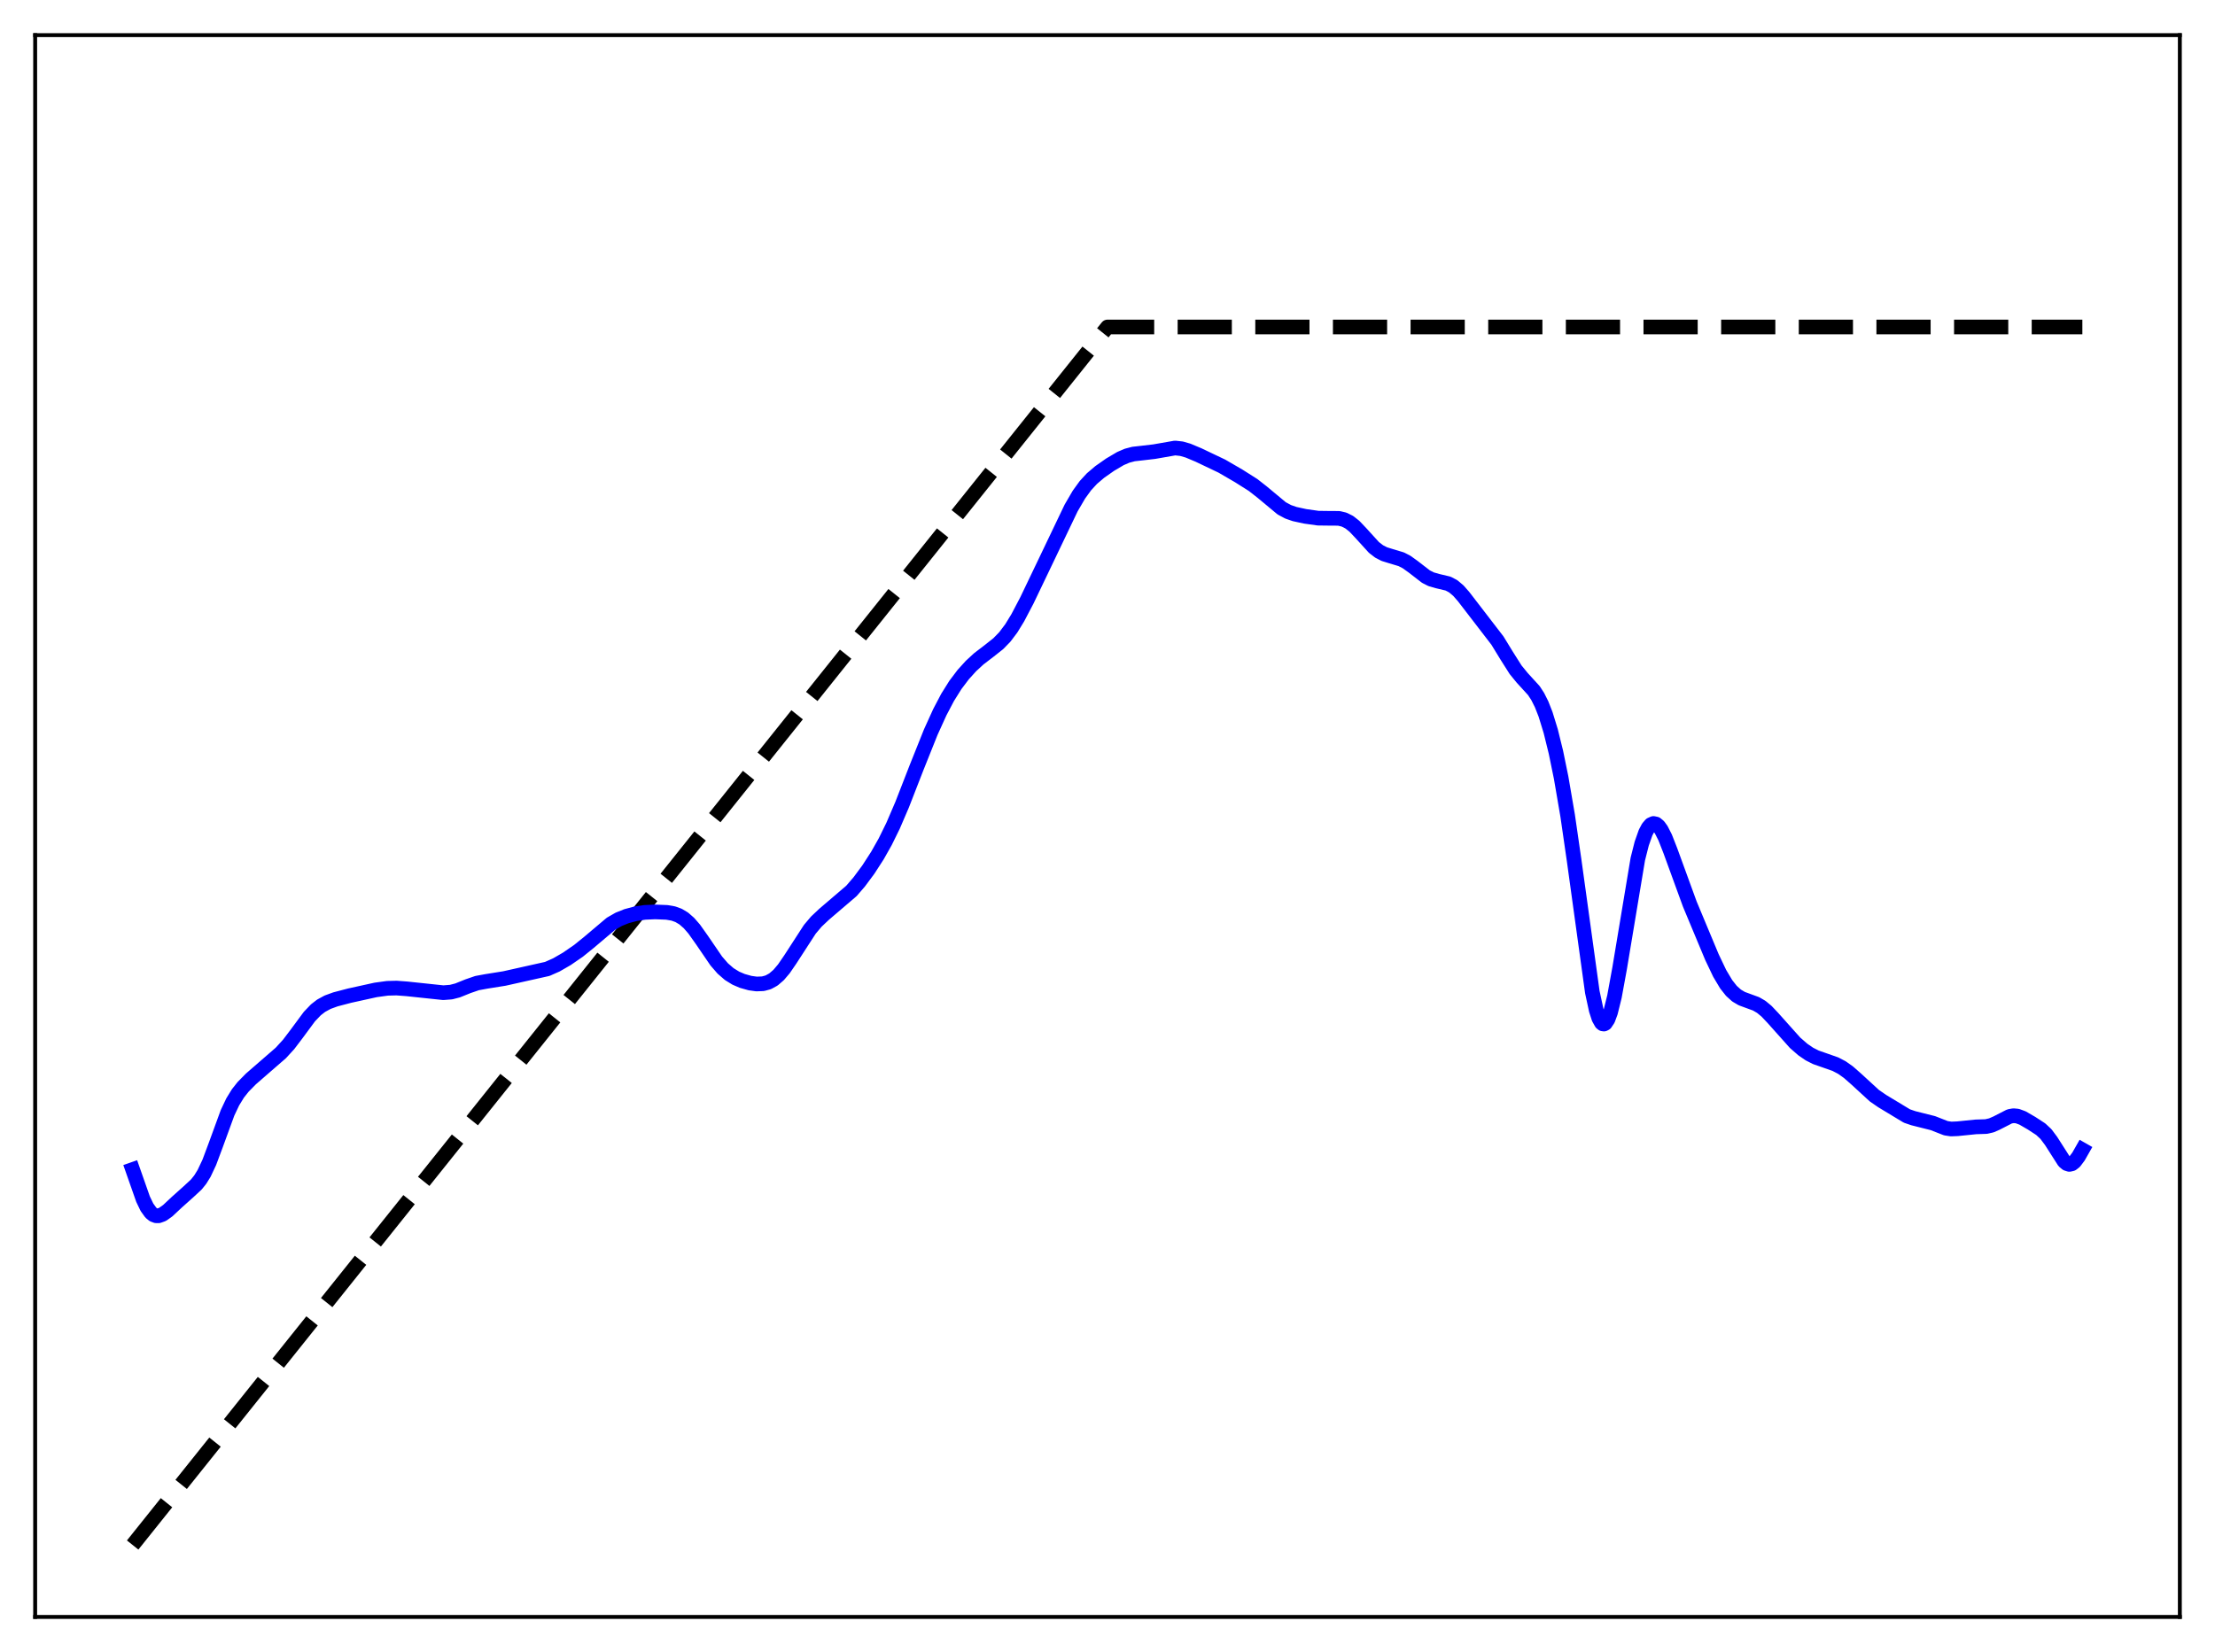 <?xml version="1.0" encoding="utf-8" standalone="no"?>
<!DOCTYPE svg PUBLIC "-//W3C//DTD SVG 1.1//EN"
  "http://www.w3.org/Graphics/SVG/1.1/DTD/svg11.dtd">
<svg xmlns:xlink="http://www.w3.org/1999/xlink" width="453.6pt" height="338.4pt" viewBox="0 0 453.6 338.4" xmlns="http://www.w3.org/2000/svg" version="1.1">
 <defs>
  <style type="text/css">*{stroke-linejoin: round; stroke-linecap: butt}</style>
 </defs>
 <g id="figure_1">
  <g id="patch_1">
   <path d="M 0 338.4 
L 453.6 338.4 
L 453.6 0 
L 0 0 
z
" style="fill: #ffffff"/>
  </g>
  <g id="axes_1">
   <g id="patch_2">
    <path d="M 7.2 331.2 
L 446.4 331.2 
L 446.4 7.2 
L 7.2 7.2 
z
" style="fill: #ffffff"/>
   </g>
   <g id="matplotlib.axis_1"/>
   <g id="matplotlib.axis_2"/>
   <g id="line2d_1">
    <path d="M 27.164 316.472 
L 216.951 79.284 
L 226.8 66.975 
L 426.436 66.975 
L 426.436 66.975 
" clip-path="url(#pa5eb2ae2b7)" style="fill: none; stroke-dasharray: 11.1,4.8; stroke-dashoffset: 0; stroke: #000000; stroke-width: 3"/>
   </g>
   <g id="line2d_2">
    <path d="M 27.164 239.561 
L 29.293 245.623 
L 30.092 247.284 
L 30.89 248.394 
L 31.423 248.825 
L 31.955 249.028 
L 32.487 249.034 
L 33.286 248.747 
L 34.351 247.992 
L 36.214 246.247 
L 38.609 244.105 
L 40.207 242.62 
L 41.005 241.626 
L 41.804 240.335 
L 42.868 238.071 
L 44.199 234.509 
L 46.595 227.946 
L 47.66 225.7 
L 48.724 223.968 
L 49.789 222.622 
L 51.386 221 
L 54.048 218.685 
L 57.508 215.681 
L 59.105 213.934 
L 60.703 211.83 
L 63.364 208.228 
L 64.695 206.838 
L 65.76 206.014 
L 67.091 205.288 
L 68.688 204.705 
L 71.616 203.938 
L 76.94 202.766 
L 79.335 202.438 
L 81.199 202.389 
L 83.328 202.549 
L 90.781 203.339 
L 92.378 203.215 
L 93.709 202.872 
L 95.839 202.012 
L 97.702 201.371 
L 99.565 201.028 
L 103.292 200.431 
L 112.076 198.467 
L 113.939 197.642 
L 116.068 196.412 
L 118.464 194.764 
L 120.593 193.042 
L 125.119 189.218 
L 126.716 188.302 
L 128.313 187.662 
L 130.176 187.162 
L 132.039 186.885 
L 134.169 186.792 
L 136.564 186.886 
L 137.895 187.119 
L 138.96 187.504 
L 140.025 188.142 
L 141.089 189.073 
L 142.154 190.297 
L 143.751 192.548 
L 146.679 196.836 
L 148.01 198.371 
L 149.341 199.528 
L 150.672 200.35 
L 152.003 200.923 
L 153.6 201.371 
L 154.931 201.555 
L 156.262 201.502 
L 157.327 201.211 
L 158.391 200.628 
L 159.456 199.709 
L 160.521 198.455 
L 161.852 196.512 
L 165.844 190.349 
L 167.175 188.774 
L 168.772 187.269 
L 174.362 182.49 
L 175.959 180.634 
L 177.823 178.122 
L 179.686 175.24 
L 181.283 172.41 
L 182.88 169.159 
L 184.743 164.823 
L 187.671 157.301 
L 190.599 149.982 
L 192.463 145.876 
L 194.06 142.84 
L 195.657 140.29 
L 197.254 138.177 
L 198.851 136.413 
L 200.448 134.944 
L 202.577 133.314 
L 204.441 131.837 
L 205.772 130.469 
L 207.103 128.701 
L 208.433 126.526 
L 210.297 122.974 
L 213.757 115.751 
L 219.347 104.06 
L 220.944 101.32 
L 222.275 99.482 
L 223.606 98.037 
L 225.203 96.677 
L 227.332 95.182 
L 229.462 93.924 
L 230.793 93.351 
L 232.124 93 
L 233.987 92.792 
L 236.383 92.51 
L 240.641 91.767 
L 241.972 91.915 
L 243.303 92.301 
L 245.433 93.195 
L 250.224 95.478 
L 253.684 97.489 
L 256.612 99.343 
L 258.476 100.801 
L 262.468 104.123 
L 263.799 104.837 
L 265.13 105.297 
L 267.26 105.761 
L 269.921 106.136 
L 271.785 106.16 
L 274.18 106.177 
L 275.245 106.43 
L 276.31 106.964 
L 277.375 107.808 
L 278.705 109.214 
L 281.367 112.14 
L 282.432 112.959 
L 283.497 113.504 
L 284.828 113.917 
L 286.957 114.556 
L 288.022 115.104 
L 289.353 116.054 
L 292.015 118.11 
L 293.079 118.651 
L 294.41 119.032 
L 296.54 119.537 
L 297.604 120.097 
L 298.669 120.999 
L 299.734 122.216 
L 306.655 131.211 
L 308.518 134.258 
L 310.381 137.197 
L 311.712 138.827 
L 314.108 141.454 
L 314.906 142.679 
L 315.705 144.272 
L 316.503 146.306 
L 317.568 149.766 
L 318.633 154.093 
L 319.697 159.289 
L 321.028 167.05 
L 322.359 176.232 
L 326.086 203.216 
L 326.884 206.904 
L 327.417 208.559 
L 327.949 209.516 
L 328.215 209.727 
L 328.481 209.759 
L 328.748 209.617 
L 329.28 208.819 
L 329.812 207.38 
L 330.611 204.16 
L 331.676 198.34 
L 335.402 175.962 
L 336.201 172.795 
L 336.999 170.534 
L 337.532 169.53 
L 338.064 168.915 
L 338.596 168.673 
L 339.129 168.783 
L 339.661 169.221 
L 340.193 169.954 
L 340.992 171.522 
L 342.057 174.236 
L 346.049 185.191 
L 350.575 196.033 
L 352.172 199.387 
L 353.503 201.618 
L 354.567 202.965 
L 355.632 203.924 
L 356.697 204.55 
L 358.028 205.04 
L 359.625 205.624 
L 360.689 206.246 
L 361.754 207.128 
L 363.085 208.535 
L 367.61 213.601 
L 369.207 214.99 
L 370.538 215.902 
L 371.869 216.576 
L 373.732 217.227 
L 375.862 217.976 
L 377.193 218.673 
L 378.524 219.614 
L 380.121 221.018 
L 383.847 224.438 
L 385.444 225.538 
L 390.502 228.594 
L 391.833 229.049 
L 395.825 230.054 
L 398.487 231.095 
L 399.552 231.258 
L 400.883 231.204 
L 404.609 230.825 
L 406.739 230.755 
L 407.804 230.508 
L 408.868 230.045 
L 411.53 228.678 
L 412.329 228.535 
L 413.127 228.608 
L 414.192 229.002 
L 416.055 230.085 
L 417.919 231.301 
L 418.983 232.298 
L 420.048 233.725 
L 422.71 237.896 
L 423.242 238.338 
L 423.775 238.507 
L 424.307 238.384 
L 424.839 237.974 
L 425.638 236.912 
L 426.436 235.509 
L 426.436 235.509 
" clip-path="url(#pa5eb2ae2b7)" style="fill: none; stroke: #0000ff; stroke-width: 3; stroke-linecap: square"/>
   </g>
   <g id="patch_3">
    <path d="M 7.2 331.2 
L 7.2 7.2 
" style="fill: none; stroke: #000000; stroke-width: 0.8; stroke-linejoin: miter; stroke-linecap: square"/>
   </g>
   <g id="patch_4">
    <path d="M 446.4 331.2 
L 446.4 7.2 
" style="fill: none; stroke: #000000; stroke-width: 0.8; stroke-linejoin: miter; stroke-linecap: square"/>
   </g>
   <g id="patch_5">
    <path d="M 7.2 331.2 
L 446.4 331.2 
" style="fill: none; stroke: #000000; stroke-width: 0.8; stroke-linejoin: miter; stroke-linecap: square"/>
   </g>
   <g id="patch_6">
    <path d="M 7.2 7.2 
L 446.4 7.2 
" style="fill: none; stroke: #000000; stroke-width: 0.8; stroke-linejoin: miter; stroke-linecap: square"/>
   </g>
  </g>
 </g>
 <defs>
  <clipPath id="pa5eb2ae2b7">
   <rect x="7.2" y="7.2" width="439.2" height="324"/>
  </clipPath>
 </defs>
</svg>
